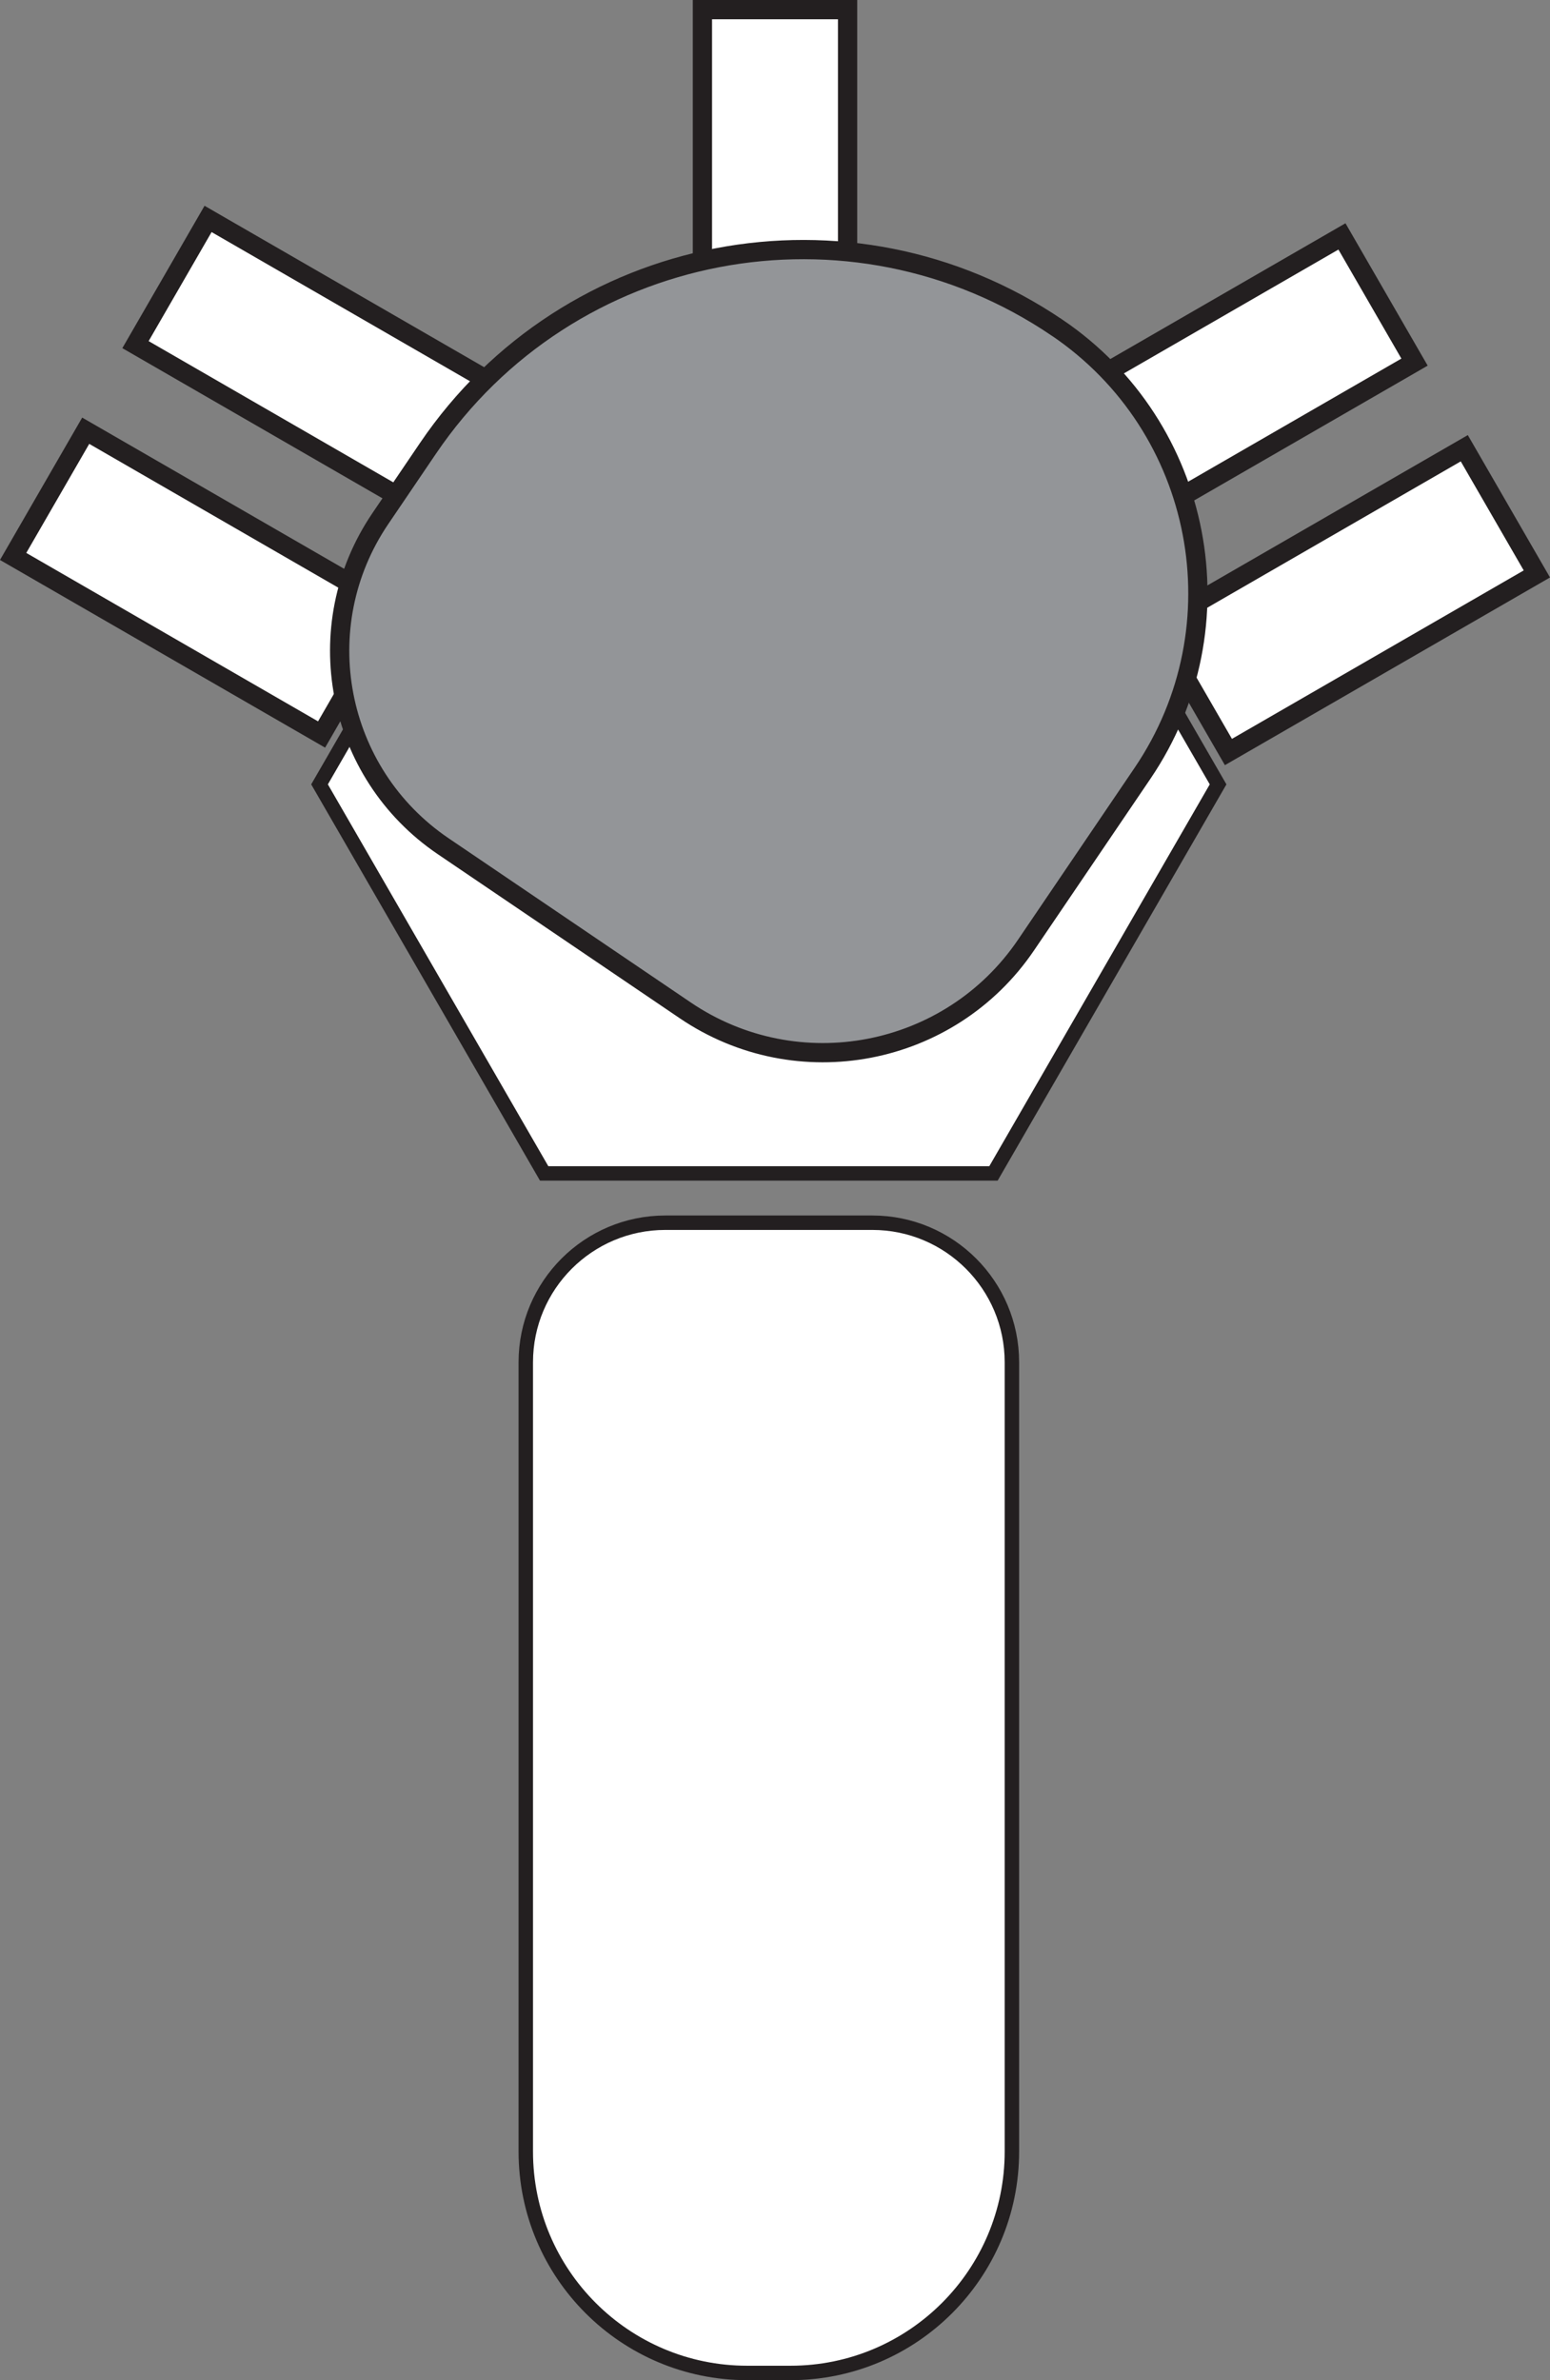 <?xml version="1.0" encoding="UTF-8"?>
<svg id="Layer_1" data-name="Layer 1" xmlns="http://www.w3.org/2000/svg" viewBox="0 0 322.04 494.56">
  <rect x="0" y="0" width="322.04" height="494.56" fill="#808080" stroke="none"/>
  <defs>
    <style>
      .cls-1, .cls-2 {
        stroke-width: 4px;
      }

      .cls-1, .cls-2, .cls-3 {
        stroke: #231f20;
        stroke-miterlimit: 10;
      }

      .cls-1, .cls-3 {
        fill: #fff;
      }

      .cls-2 {
        fill: #939598;
      }

      .cls-3 {
        stroke-width: 3px;
      }
    </style>
  </defs>
  <path class="cls-3" d="M138.24,254.06h43c16.01,0,29,12.99,29,29v164c0,25.39-20.61,46-46,46h-9c-25.39,0-46-20.61-46-46v-164c0-16.01,12.99-29,29-29Z"/>
  <polygon class="cls-3" points="206.41 82.14 113.06 82.14 66.39 162.98 113.06 243.82 206.41 243.82 253.08 162.98 206.41 82.14"/>
  <rect class="cls-1" x="27.24" y="84.06" width="30.16" height="74" transform="translate(-83.69 97.18) rotate(-60)"/>
  <rect class="cls-1" x="52.65" y="40.05" width="30.16" height="74" transform="translate(-32.86 97.18) rotate(-60)"/>
  <rect class="cls-1" x="264.65" y="87.7" width="30.16" height="74" transform="translate(311.6 429.3) rotate(-120)"/>
  <rect class="cls-1" x="239.24" y="43.68" width="30.16" height="74" transform="translate(311.6 341.27) rotate(-120)"/>
  <rect class="cls-1" x="145.94" y="2" width="30.16" height="74" transform="translate(322.04 78) rotate(180)"/>
  <path class="cls-2" d="M219.63,68.08h0c30.47,20.66,38.42,62.11,17.76,92.58l-24.21,35.7c-15.8,23.3-47.5,29.38-70.8,13.58l-50.3-34.11c-22.4-15.19-28.25-45.67-13.06-68.07l9.9-14.6c29.17-43.02,87.68-54.24,130.7-25.08Z"/>
</svg>